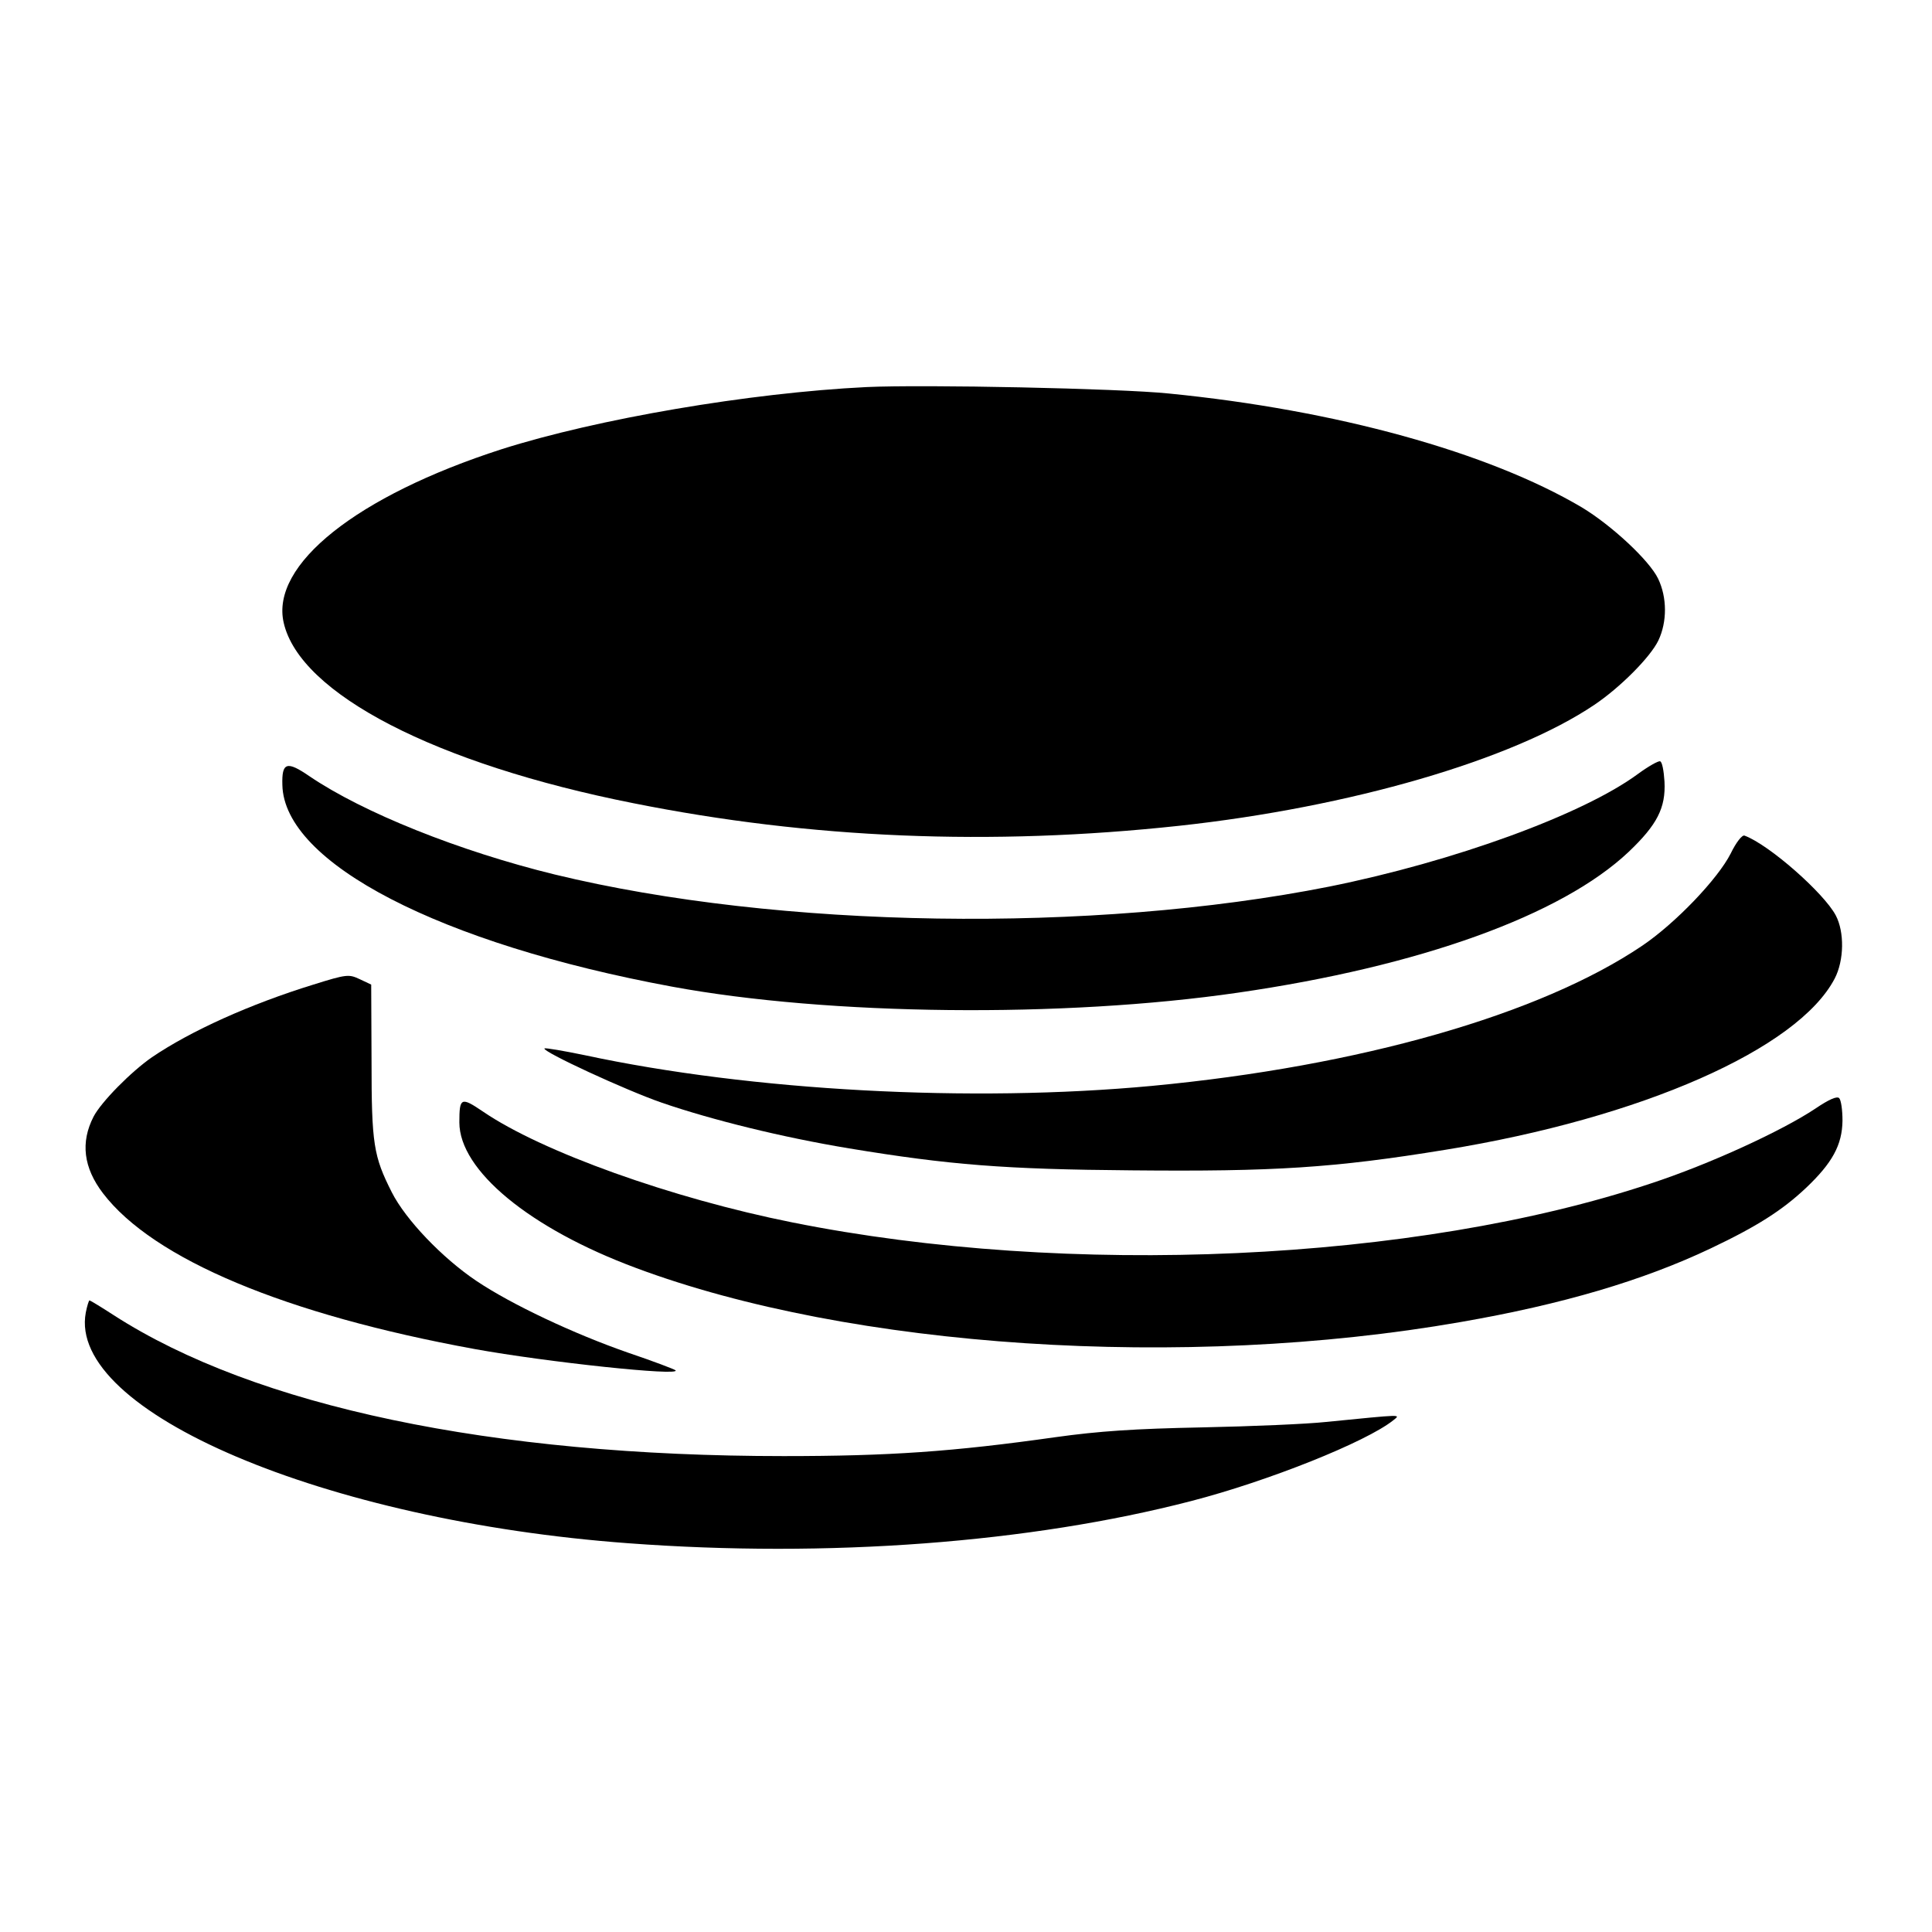 <?xml version="1.0" standalone="no"?>
<!DOCTYPE svg PUBLIC "-//W3C//DTD SVG 20010904//EN"
 "http://www.w3.org/TR/2001/REC-SVG-20010904/DTD/svg10.dtd">
<svg version="1.0" xmlns="http://www.w3.org/2000/svg"
 width="572pt" height="572pt" viewBox="0 0 572 572"
 preserveAspectRatio="xMidYMid meet">
<g transform="translate(0,572) scale(0.1,-0.1)"
fill="#000000" stroke="none">
<path d="M2565 4574 c-346 -17 -797 -94 -1080 -184 -428 -138 -685 -342 -645
-514 48 -210 450 -418 1035 -534 525 -105 1058 -127 1615 -67 507 55 988 195
1230 358 76 51 166 141 190 191 26 55 26 127 -1 183 -26 54 -138 158 -226 211
-276 163 -726 288 -1223 337 -146 15 -723 27 -895 19z"/>
<path d="M4850 3429 c-164 -121 -547 -260 -915 -334 -701 -139 -1630 -125
-2293 36 -282 69 -567 183 -726 291 -67 46 -82 41 -80 -26 5 -231 467 -470
1153 -597 465 -86 1160 -93 1676 -18 539 78 958 229 1157 417 84 80 110 130
106 208 -2 32 -7 59 -13 60 -5 2 -35 -15 -65 -37z"/>
<path d="M5124 3193 c-38 -75 -163 -206 -262 -273 -302 -204 -837 -357 -1452
-415 -535 -50 -1185 -15 -1679 91 -63 13 -116 22 -119 20 -8 -9 241 -124 348
-161 149 -51 355 -102 554 -135 297 -49 461 -62 836 -65 422 -4 599 7 930 61
579 94 1043 298 1152 507 28 54 29 138 3 187 -35 66 -197 209 -270 236 -7 3
-25 -20 -41 -53z"/>
<path d="M928 2805 c-188 -58 -363 -137 -478 -215 -62 -43 -150 -132 -173
-176 -39 -76 -30 -151 28 -227 149 -195 541 -359 1100 -461 215 -39 612 -81
595 -63 -3 3 -66 27 -140 52 -161 56 -346 143 -450 213 -101 68 -209 181 -250
262 -54 107 -60 142 -60 390 l-1 225 -34 16 c-32 15 -38 15 -137 -16z"/>
<path d="M5375 2438 c-99 -66 -314 -165 -488 -222 -696 -232 -1725 -279 -2542
-115 -355 71 -741 209 -915 328 -65 44 -70 42 -70 -32 0 -142 208 -314 523
-431 637 -238 1624 -303 2442 -160 300 52 540 123 740 218 137 65 212 113 282
179 78 74 107 127 108 199 0 31 -4 61 -10 67 -7 6 -30 -4 -70 -31z"/>
<path d="M254 1834 c-55 -293 708 -617 1606 -683 591 -44 1189 1 1667 125 228
59 518 175 598 239 22 18 33 18 -200 -5 -55 -6 -219 -13 -365 -16 -201 -4
-306 -11 -435 -29 -304 -43 -492 -56 -805 -56 -864 0 -1564 147 -1983 417 -37
24 -70 44 -72 44 -2 0 -7 -16 -11 -36z"/>
</g>
</svg>
